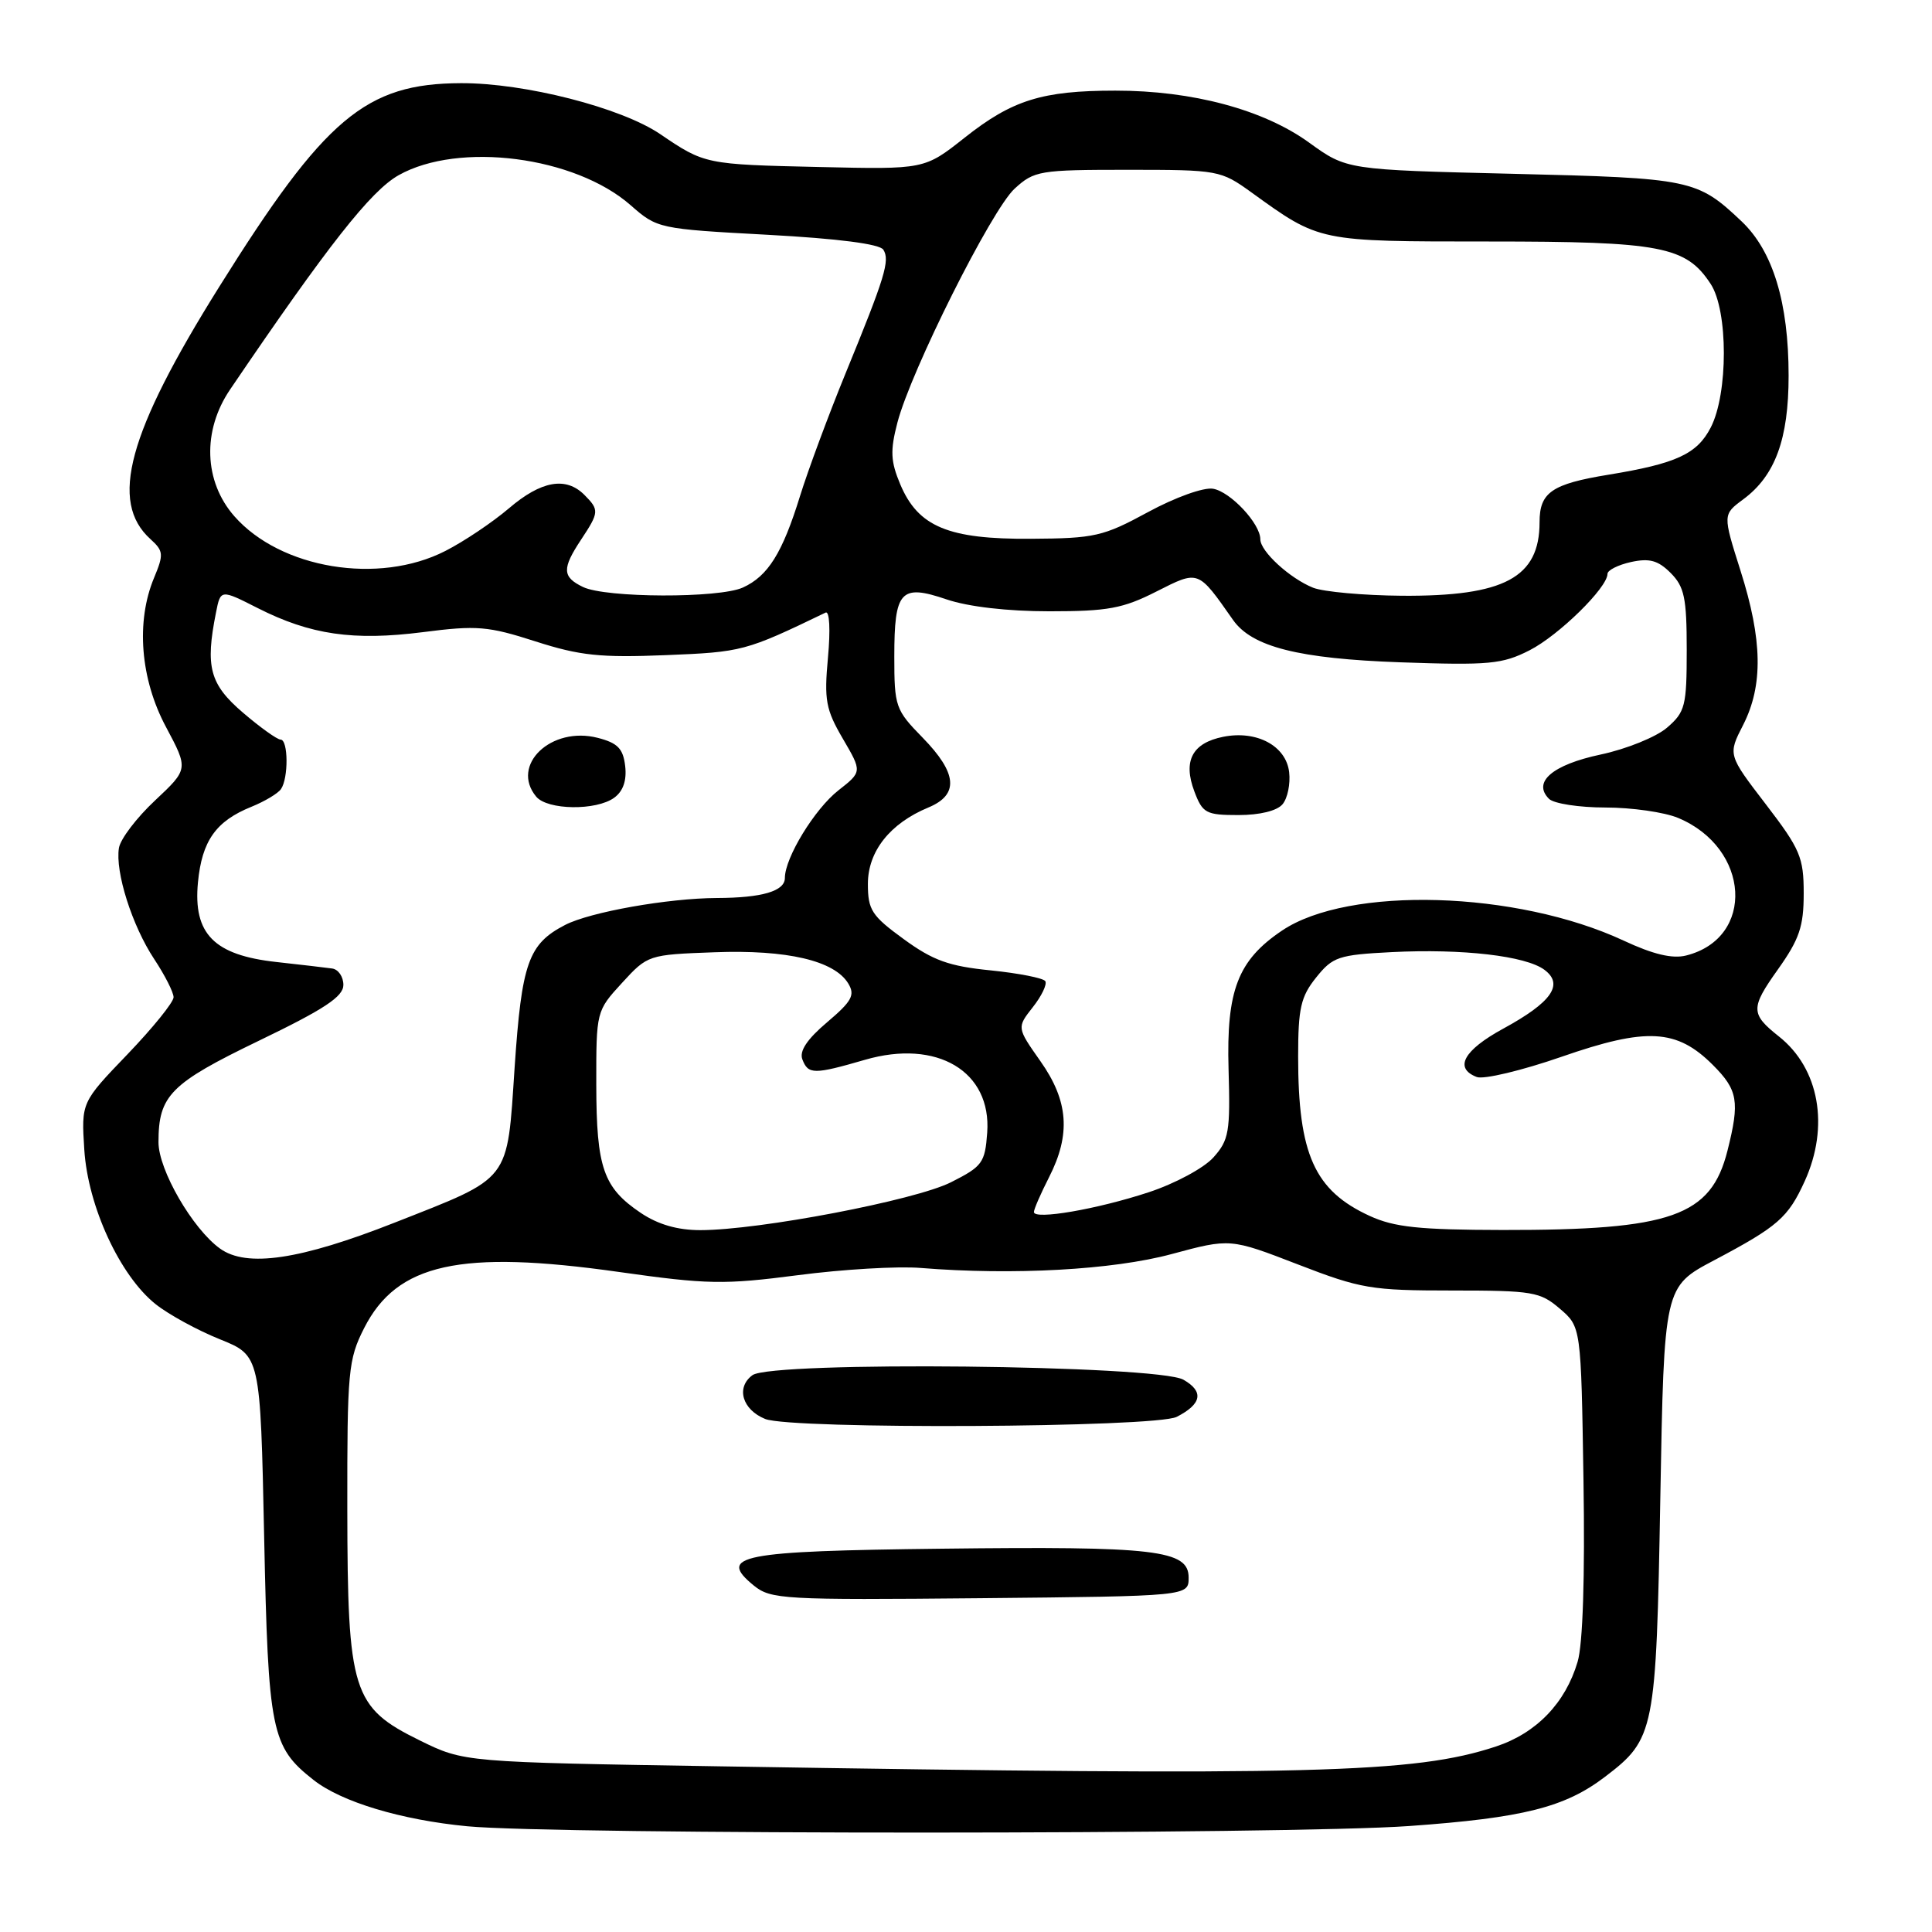 <?xml version="1.0" encoding="UTF-8" standalone="no"?>
<!DOCTYPE svg PUBLIC "-//W3C//DTD SVG 1.1//EN" "http://www.w3.org/Graphics/SVG/1.1/DTD/svg11.dtd" >
<svg xmlns="http://www.w3.org/2000/svg" xmlns:xlink="http://www.w3.org/1999/xlink" version="1.1" viewBox="0 0 256 256">
 <g >
 <path fill="currentColor"
d=" M 186.70 241.96 C 201.83 240.88 207.36 239.49 212.68 235.43 C 219.26 230.41 219.45 229.49 220.00 198.50 C 220.50 170.50 220.50 170.50 227.12 167.00 C 235.60 162.51 236.93 161.35 239.14 156.50 C 242.43 149.25 241.07 141.58 235.72 137.34 C 231.95 134.35 231.94 133.58 235.55 128.50 C 238.43 124.45 239.00 122.78 239.00 118.38 C 239.00 113.60 238.54 112.52 233.98 106.57 C 228.95 100.01 228.95 100.01 230.98 96.05 C 233.64 90.82 233.54 84.78 230.63 75.63 C 228.27 68.18 228.27 68.18 230.98 66.17 C 235.22 63.04 237.00 58.19 237.00 49.78 C 237.00 40.09 234.92 33.27 230.78 29.34 C 224.88 23.76 224.12 23.60 200.47 23.03 C 178.45 22.50 178.45 22.50 173.47 18.90 C 167.44 14.53 158.00 12.00 147.79 12.01 C 138.09 12.01 134.12 13.25 127.80 18.26 C 122.50 22.45 122.50 22.45 108.59 22.13 C 93.47 21.79 93.37 21.77 87.48 17.77 C 82.31 14.26 69.53 10.99 61.09 11.02 C 48.45 11.06 43.05 15.61 29.05 38.00 C 16.93 57.37 14.45 66.48 19.94 71.44 C 21.67 73.01 21.71 73.45 20.42 76.55 C 17.99 82.35 18.59 89.96 21.99 96.32 C 24.97 101.91 24.97 101.91 20.54 106.07 C 18.10 108.35 15.95 111.18 15.76 112.36 C 15.24 115.52 17.50 122.65 20.43 127.08 C 21.84 129.21 23.00 131.49 23.00 132.14 C 23.00 132.80 20.25 136.20 16.89 139.70 C 10.77 146.07 10.77 146.07 11.17 152.34 C 11.65 159.85 15.88 169.02 20.61 172.80 C 22.34 174.18 26.17 176.27 29.13 177.46 C 34.50 179.62 34.50 179.62 35.00 203.56 C 35.54 229.49 35.94 231.45 41.54 235.85 C 45.24 238.77 53.16 241.15 61.91 241.99 C 73.72 243.12 170.82 243.10 186.70 241.96 Z  M 95.50 234.05 C 61.50 233.50 61.50 233.50 55.65 230.63 C 46.68 226.22 46.05 224.22 46.02 199.96 C 46.00 181.66 46.14 180.14 48.25 175.98 C 52.60 167.41 60.97 165.56 82.00 168.54 C 93.74 170.20 95.92 170.24 105.71 168.97 C 111.65 168.19 118.97 167.76 122.00 168.01 C 134.23 169.00 147.48 168.27 155.25 166.17 C 163.01 164.08 163.01 164.08 171.97 167.54 C 180.32 170.77 181.70 171.00 192.41 171.00 C 203.10 171.00 204.08 171.17 206.69 173.41 C 209.50 175.82 209.50 175.82 209.82 196.16 C 210.02 208.97 209.74 217.87 209.04 220.20 C 207.43 225.66 203.58 229.65 198.22 231.42 C 187.43 234.98 173.99 235.33 95.50 234.05 Z  M 157.50 209.04 C 157.50 205.38 153.15 204.87 124.80 205.21 C 98.00 205.52 95.01 206.11 99.88 210.09 C 102.13 211.92 103.79 212.02 129.88 211.77 C 157.50 211.50 157.50 211.50 157.50 209.04 Z  M 155.92 187.74 C 159.25 186.04 159.55 184.38 156.81 182.82 C 153.39 180.87 102.24 180.33 99.70 182.22 C 97.49 183.85 98.35 186.79 101.39 188.02 C 104.88 189.43 153.09 189.18 155.92 187.74 Z  M 29.15 165.44 C 25.51 162.82 21.00 155.02 21.00 151.35 C 21.00 145.15 22.56 143.57 34.35 137.88 C 43.00 133.71 45.50 132.05 45.50 130.51 C 45.50 129.42 44.83 128.44 44.00 128.33 C 43.17 128.21 39.85 127.83 36.62 127.47 C 28.35 126.56 25.58 123.74 26.23 116.92 C 26.76 111.41 28.61 108.80 33.32 106.90 C 35.07 106.19 36.83 105.14 37.23 104.56 C 38.24 103.11 38.20 98.00 37.18 98.00 C 36.73 98.00 34.48 96.39 32.18 94.42 C 27.79 90.66 27.18 88.37 28.62 81.17 C 29.23 78.08 29.23 78.08 34.16 80.58 C 41.13 84.11 46.81 84.94 56.06 83.76 C 63.19 82.84 64.68 82.97 70.96 84.99 C 76.84 86.88 79.55 87.16 88.22 86.81 C 98.36 86.40 98.78 86.29 109.40 81.17 C 109.92 80.92 110.05 83.45 109.71 87.12 C 109.19 92.76 109.42 94.01 111.68 97.88 C 114.24 102.26 114.24 102.26 111.09 104.73 C 107.95 107.19 104.00 113.65 104.00 116.34 C 104.00 118.08 100.98 118.97 95.00 118.99 C 88.49 119.02 78.19 120.85 74.88 122.56 C 70.01 125.08 69.13 127.58 68.19 141.44 C 67.17 156.76 67.84 155.88 52.28 162.01 C 39.77 166.94 32.68 167.99 29.15 165.44 Z  M 81.39 105.70 C 82.57 104.84 83.06 103.42 82.84 101.51 C 82.57 99.19 81.85 98.45 79.21 97.77 C 73.04 96.18 67.58 101.38 71.05 105.56 C 72.54 107.35 79.01 107.44 81.39 105.70 Z  M 84.91 160.72 C 79.94 157.37 79.03 154.75 79.01 143.74 C 79.00 134.00 79.01 133.96 82.42 130.24 C 85.82 126.53 85.91 126.50 94.67 126.18 C 104.30 125.82 110.57 127.29 112.40 130.32 C 113.33 131.85 112.88 132.67 109.60 135.45 C 106.94 137.70 105.89 139.28 106.32 140.38 C 107.09 142.39 107.85 142.39 114.61 140.43 C 124.16 137.65 131.40 141.96 130.81 150.08 C 130.52 154.08 130.17 154.56 126.00 156.66 C 121.26 159.05 100.58 163.00 92.79 163.00 C 89.77 163.00 87.19 162.25 84.91 160.72 Z  M 181.50 161.12 C 174.17 157.76 172.01 152.94 172.01 140.00 C 172.01 133.60 172.36 132.06 174.39 129.53 C 176.59 126.78 177.35 126.52 184.42 126.16 C 193.80 125.69 202.16 126.66 204.64 128.50 C 207.26 130.45 205.60 132.81 199.17 136.31 C 193.93 139.17 192.63 141.54 195.68 142.71 C 196.60 143.06 201.67 141.85 206.94 140.02 C 218.19 136.11 222.18 136.33 226.96 141.11 C 230.29 144.44 230.54 145.95 228.90 152.47 C 226.71 161.17 221.49 163.01 199.11 162.98 C 188.05 162.96 184.75 162.61 181.50 161.12 Z  M 137.00 160.60 C 137.00 160.22 137.90 158.16 139.00 156.00 C 141.91 150.30 141.58 145.88 137.86 140.61 C 134.73 136.16 134.73 136.16 136.85 133.46 C 138.02 131.98 138.76 130.43 138.51 130.01 C 138.25 129.60 135.00 128.96 131.27 128.58 C 125.74 128.03 123.63 127.27 119.75 124.44 C 115.50 121.35 115.00 120.57 115.00 117.13 C 115.00 112.80 117.93 109.10 123.03 106.99 C 127.09 105.30 126.86 102.46 122.25 97.74 C 118.65 94.06 118.50 93.63 118.50 87.00 C 118.50 78.27 119.33 77.35 125.42 79.42 C 128.30 80.40 133.50 81.00 139.07 81.00 C 146.79 81.00 148.80 80.63 153.23 78.38 C 158.87 75.53 158.70 75.47 163.38 82.14 C 165.89 85.72 172.07 87.28 185.57 87.76 C 197.33 88.17 199.05 88.01 202.67 86.17 C 206.55 84.19 213.00 77.87 213.00 76.04 C 213.00 75.56 214.40 74.85 216.12 74.47 C 218.56 73.94 219.70 74.25 221.37 75.92 C 223.19 77.75 223.50 79.22 223.50 86.11 C 223.50 93.56 223.30 94.34 220.89 96.42 C 219.45 97.66 215.49 99.26 212.09 99.98 C 205.70 101.34 203.03 103.63 205.25 105.85 C 205.88 106.48 209.25 107.00 212.73 107.00 C 216.21 107.00 220.55 107.62 222.36 108.38 C 231.92 112.37 232.61 124.30 223.42 126.61 C 221.60 127.07 219.05 126.46 215.15 124.64 C 200.96 118.03 178.68 117.37 169.87 123.31 C 164.02 127.25 162.49 131.23 162.79 141.66 C 163.03 149.99 162.85 151.06 160.78 153.37 C 159.51 154.78 155.70 156.83 152.21 157.98 C 145.35 160.24 137.00 161.67 137.00 160.60 Z  M 169.95 106.56 C 170.61 105.77 171.00 103.86 170.82 102.32 C 170.42 98.83 166.53 96.74 162.08 97.63 C 157.98 98.45 156.73 100.82 158.26 104.87 C 159.35 107.76 159.80 108.00 164.10 108.00 C 166.93 108.00 169.22 107.44 169.95 106.56 Z  M 77.25 77.78 C 74.49 76.45 74.45 75.35 77.00 71.50 C 79.40 67.87 79.42 67.57 77.43 65.57 C 74.98 63.12 71.71 63.70 67.43 67.36 C 65.27 69.20 61.48 71.75 59.00 73.01 C 50.18 77.52 37.17 75.37 31.05 68.40 C 27.01 63.80 26.78 57.07 30.49 51.61 C 43.43 32.54 49.13 25.29 52.83 23.21 C 60.81 18.73 76.19 20.72 83.56 27.19 C 87.09 30.29 87.27 30.33 101.72 31.11 C 111.10 31.62 116.58 32.33 117.05 33.09 C 117.94 34.52 117.29 36.67 112.03 49.50 C 109.78 55.00 107.07 62.30 106.01 65.72 C 103.67 73.29 101.77 76.33 98.44 77.85 C 95.28 79.29 80.28 79.24 77.25 77.78 Z  M 174.00 77.88 C 170.91 76.64 167.00 73.06 167.00 71.46 C 167.00 69.38 163.04 65.15 160.73 64.76 C 159.48 64.55 155.70 65.91 152.11 67.86 C 146.18 71.08 145.05 71.34 136.61 71.39 C 125.66 71.47 121.66 69.80 119.29 64.18 C 118.01 61.13 117.94 59.73 118.91 56.00 C 120.71 49.10 131.38 27.81 134.44 25.00 C 137.04 22.62 137.74 22.50 149.42 22.50 C 161.45 22.50 161.75 22.56 165.83 25.50 C 174.90 32.05 174.63 32.00 197.28 32.00 C 220.10 32.00 223.40 32.63 226.67 37.62 C 229.00 41.17 229.00 52.16 226.68 56.65 C 224.87 60.16 222.12 61.43 213.14 62.90 C 205.62 64.13 204.00 65.24 204.00 69.19 C 204.00 76.53 199.34 79.03 185.78 78.94 C 180.68 78.90 175.38 78.42 174.00 77.88 Z "/>
</g>
</svg>